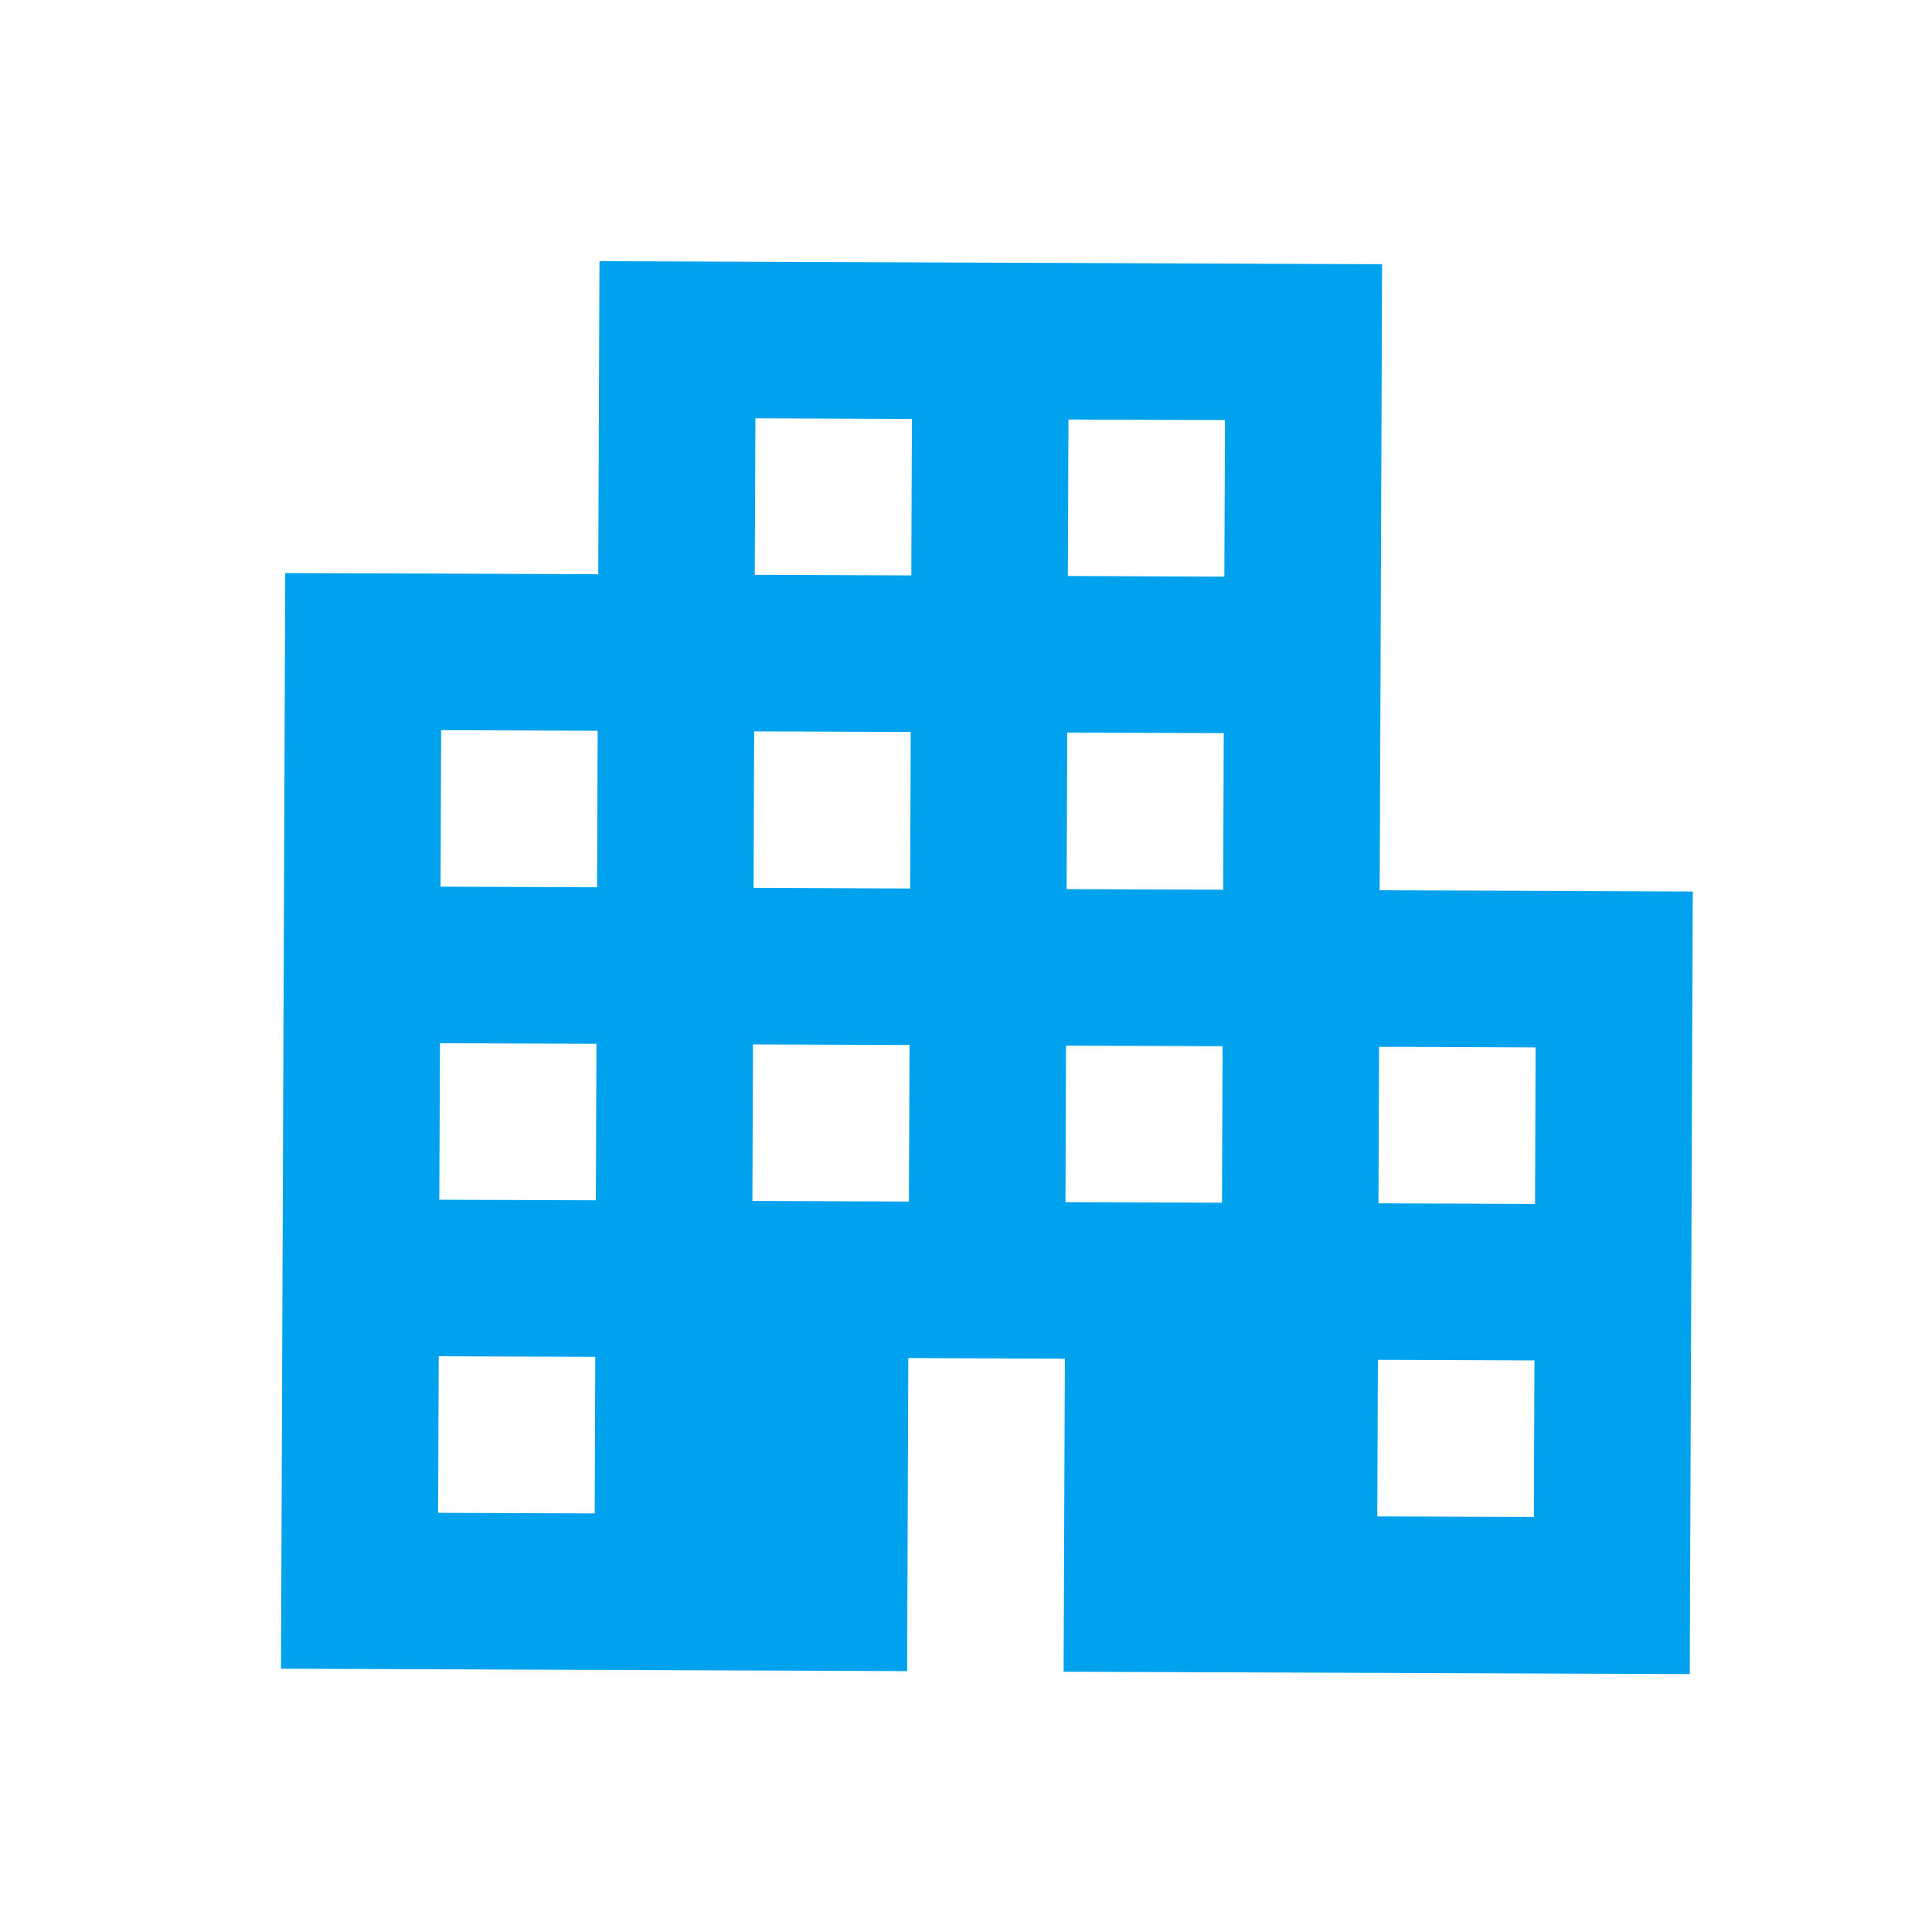 <svg width="36" height="36" viewBox="0 0 36 36" fill="none" xmlns="http://www.w3.org/2000/svg">
<path d="M25.709 16.589L25.753 4.923L11.17 4.867L11.148 10.7L5.315 10.678L5.236 31.094L16.903 31.139L16.925 25.305L19.842 25.317L19.819 31.15L31.486 31.195L31.542 16.612L25.709 16.589ZM11.081 28.2L8.164 28.189L8.175 25.272L11.092 25.283L11.081 28.2ZM11.103 22.366L8.186 22.355L8.198 19.439L11.114 19.45L11.103 22.366ZM11.125 16.533L8.209 16.522L8.22 13.605L11.137 13.617L11.125 16.533ZM16.936 22.389L14.02 22.378L14.031 19.461L16.948 19.472L16.936 22.389ZM16.959 16.556L14.042 16.544L14.053 13.628L16.97 13.639L16.959 16.556ZM16.981 10.722L14.064 10.711L14.076 7.794L16.992 7.806L16.981 10.722ZM22.77 22.411L19.853 22.4L19.864 19.483L22.781 19.495L22.77 22.411ZM22.792 16.578L19.875 16.567L19.887 13.65L22.803 13.661L22.792 16.578ZM22.814 10.745L19.898 10.733L19.909 7.817L22.826 7.828L22.814 10.745ZM28.581 28.267L25.664 28.256L25.675 25.339L28.592 25.35L28.581 28.267ZM28.603 22.434L25.686 22.422L25.697 19.506L28.614 19.517L28.603 22.434Z" fill="#00A2ED"/>
</svg>

